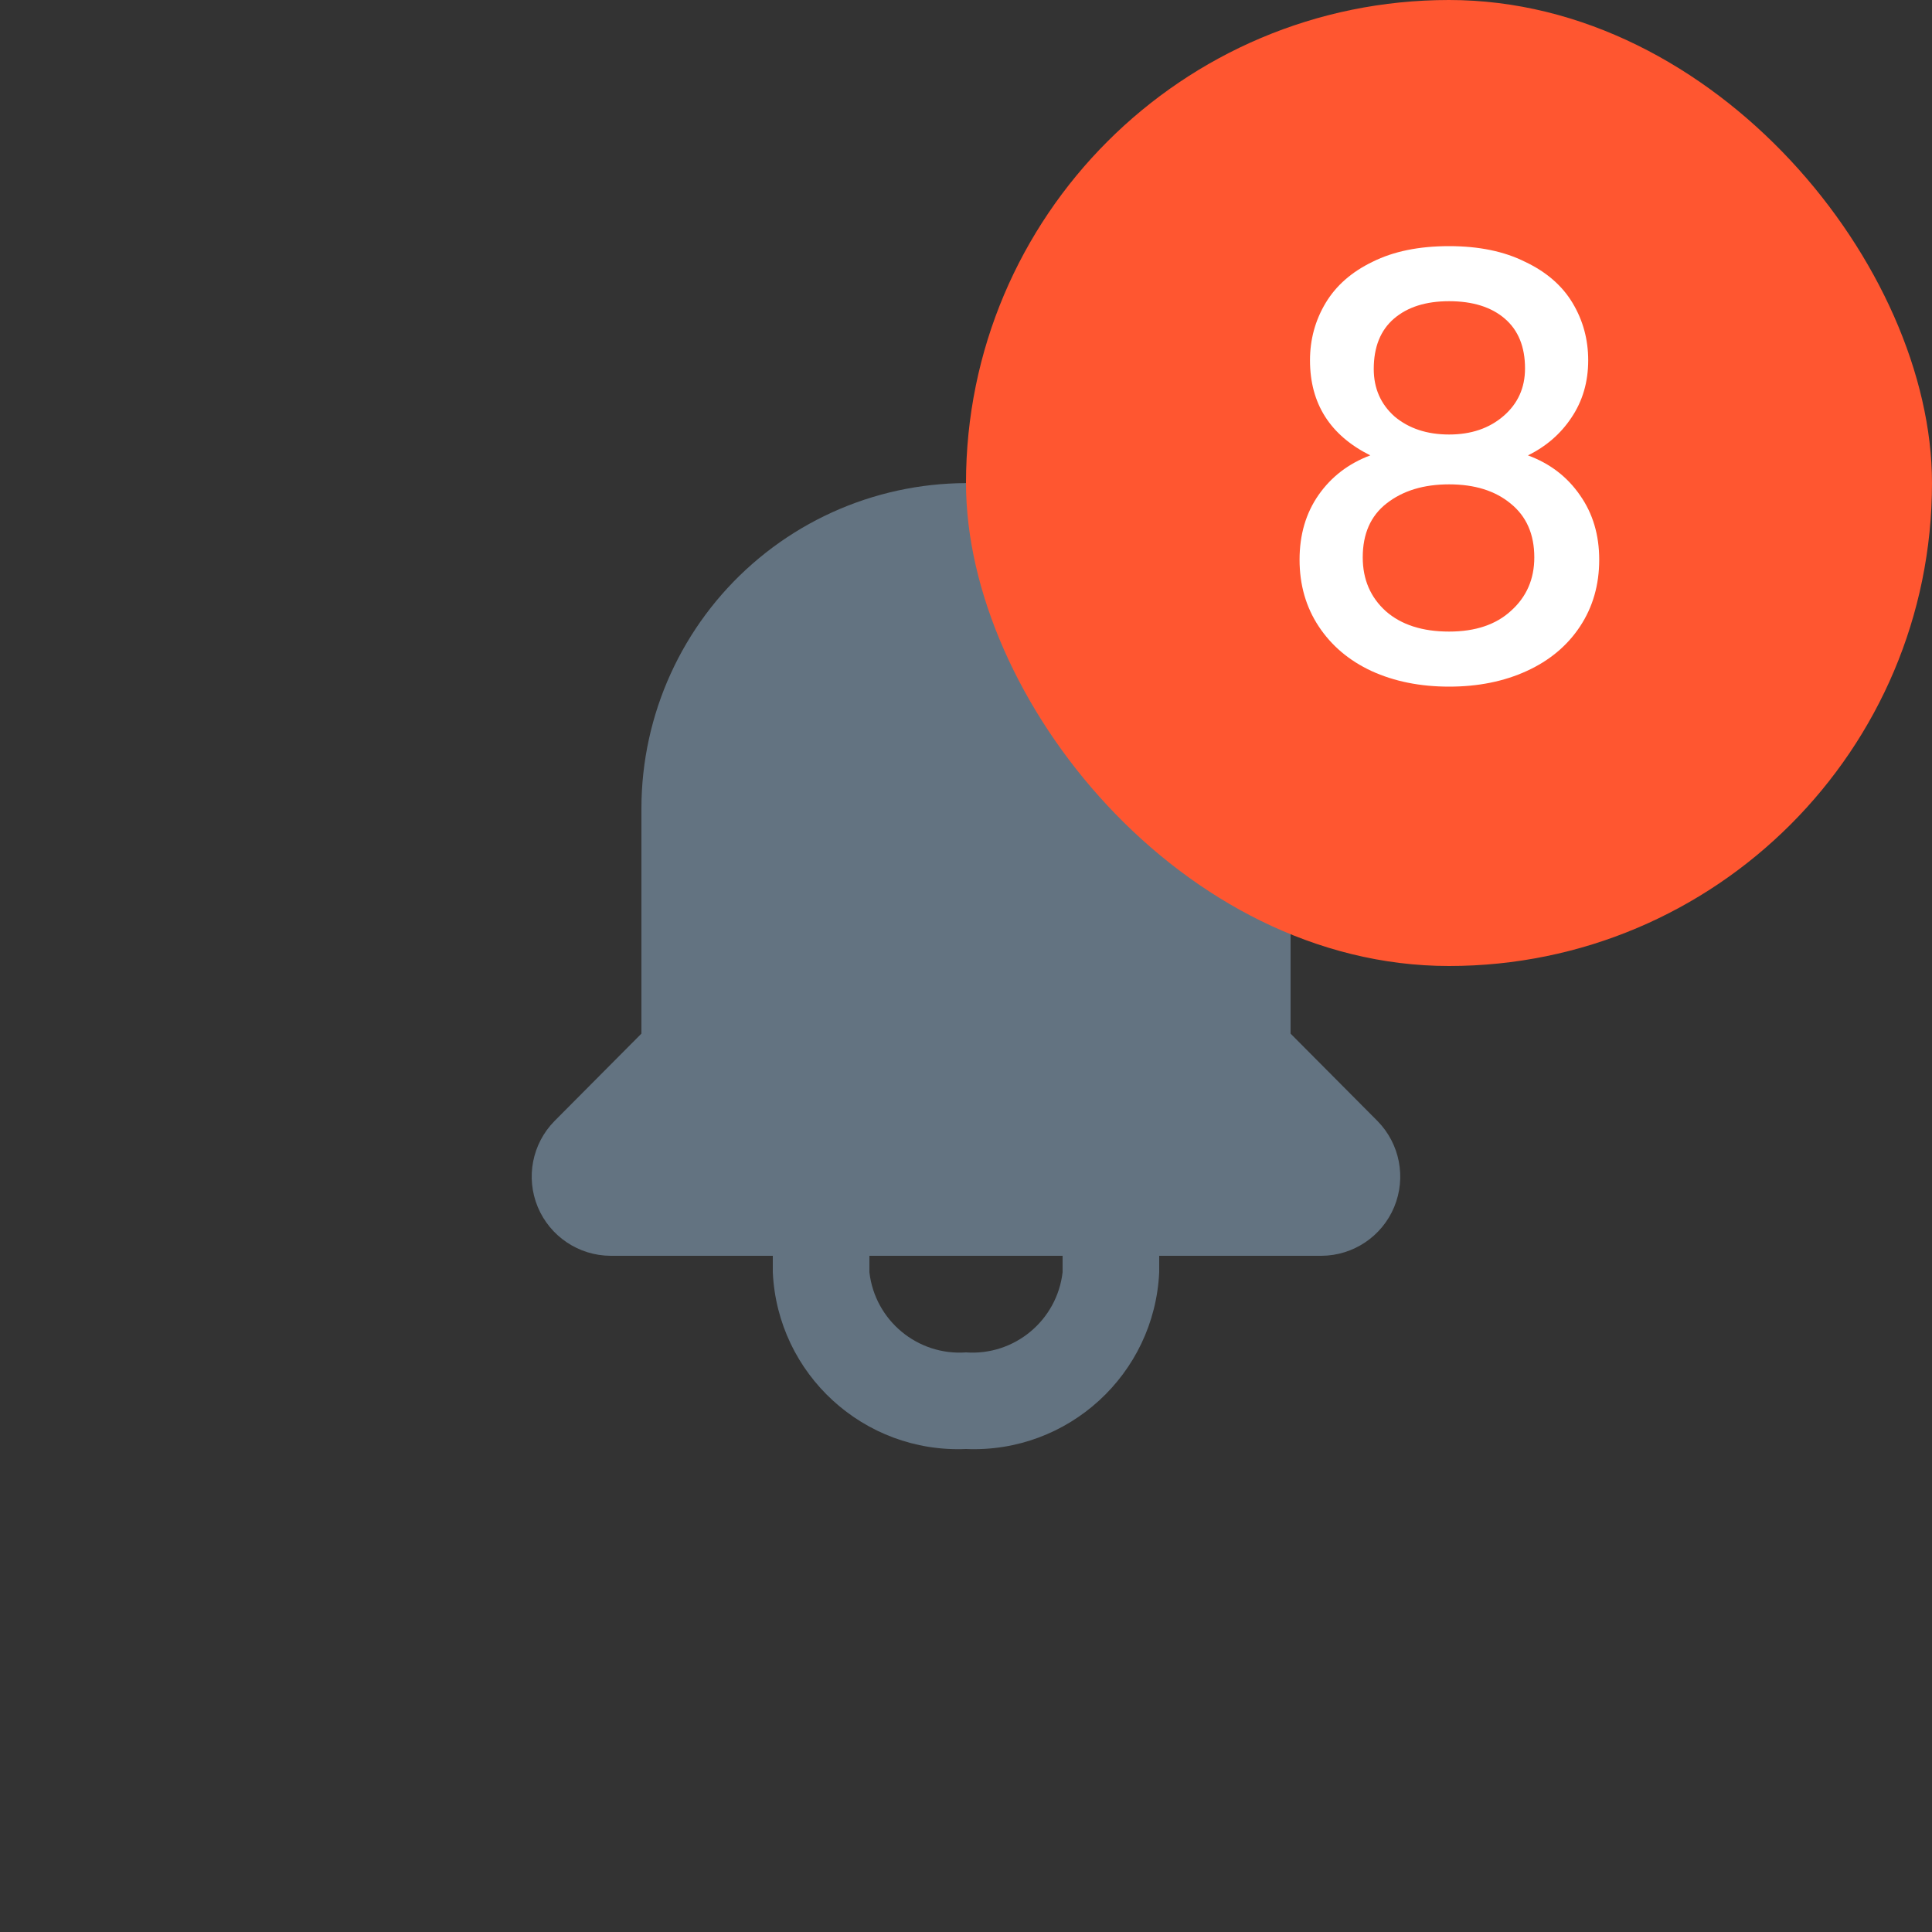 <svg width="40" height="40" viewBox="0 0 40 40" fill="none" xmlns="http://www.w3.org/2000/svg">
<rect x="0" y="0" width="40" height="40" fill="#333333" stroke="none"/>
<path fill-rule="evenodd" clip-rule="evenodd" d="M26.72 21.4L28.52 23.21C28.982 23.68 29.118 24.381 28.865 24.99C28.612 25.598 28.019 25.996 27.36 26H24V26.34C23.902 28.454 22.114 30.09 20 30C17.886 30.09 16.097 28.454 16 26.34V26H12.64C11.98 25.996 11.388 25.598 11.134 24.99C10.881 24.381 11.017 23.68 11.48 23.21L13.28 21.4V16.73C13.283 14.791 14.121 12.948 15.58 11.671C17.039 10.394 18.977 9.807 20.9 10.06C24.285 10.579 26.769 13.515 26.72 16.94V21.4ZM20 28C21.003 28.071 21.884 27.339 22 26.34V26H18V26.34C18.115 27.339 18.996 28.071 20 28Z" fill="#637381"/>
<rect x="20" width="20" height="20" rx="10" fill="#FF5630"/>
<path d="M28.37 9.428C27.538 9.012 27.122 8.356 27.122 7.46C27.122 7.028 27.23 6.632 27.446 6.272C27.662 5.912 27.986 5.628 28.418 5.42C28.85 5.204 29.378 5.096 30.002 5.096C30.618 5.096 31.142 5.204 31.574 5.42C32.014 5.628 32.342 5.912 32.558 6.272C32.774 6.632 32.882 7.028 32.882 7.46C32.882 7.908 32.766 8.304 32.534 8.648C32.31 8.984 32.01 9.244 31.634 9.428C32.09 9.596 32.45 9.872 32.714 10.256C32.978 10.632 33.11 11.076 33.11 11.588C33.11 12.108 32.978 12.568 32.714 12.968C32.45 13.368 32.082 13.676 31.61 13.892C31.138 14.108 30.602 14.216 30.002 14.216C29.402 14.216 28.866 14.108 28.394 13.892C27.93 13.676 27.566 13.368 27.302 12.968C27.038 12.568 26.906 12.108 26.906 11.588C26.906 11.068 27.038 10.62 27.302 10.244C27.566 9.868 27.922 9.596 28.37 9.428ZM31.574 7.628C31.574 7.18 31.434 6.836 31.154 6.596C30.874 6.356 30.49 6.236 30.002 6.236C29.522 6.236 29.142 6.356 28.862 6.596C28.582 6.836 28.442 7.184 28.442 7.64C28.442 8.04 28.586 8.368 28.874 8.624C29.17 8.872 29.546 8.996 30.002 8.996C30.458 8.996 30.834 8.868 31.13 8.612C31.426 8.356 31.574 8.028 31.574 7.628ZM30.002 10.028C29.474 10.028 29.042 10.16 28.706 10.424C28.378 10.68 28.214 11.052 28.214 11.54C28.214 11.996 28.374 12.368 28.694 12.656C29.014 12.936 29.45 13.076 30.002 13.076C30.546 13.076 30.974 12.932 31.286 12.644C31.606 12.356 31.766 11.988 31.766 11.54C31.766 11.06 31.602 10.688 31.274 10.424C30.954 10.16 30.53 10.028 30.002 10.028Z" fill="white"/>
</svg>